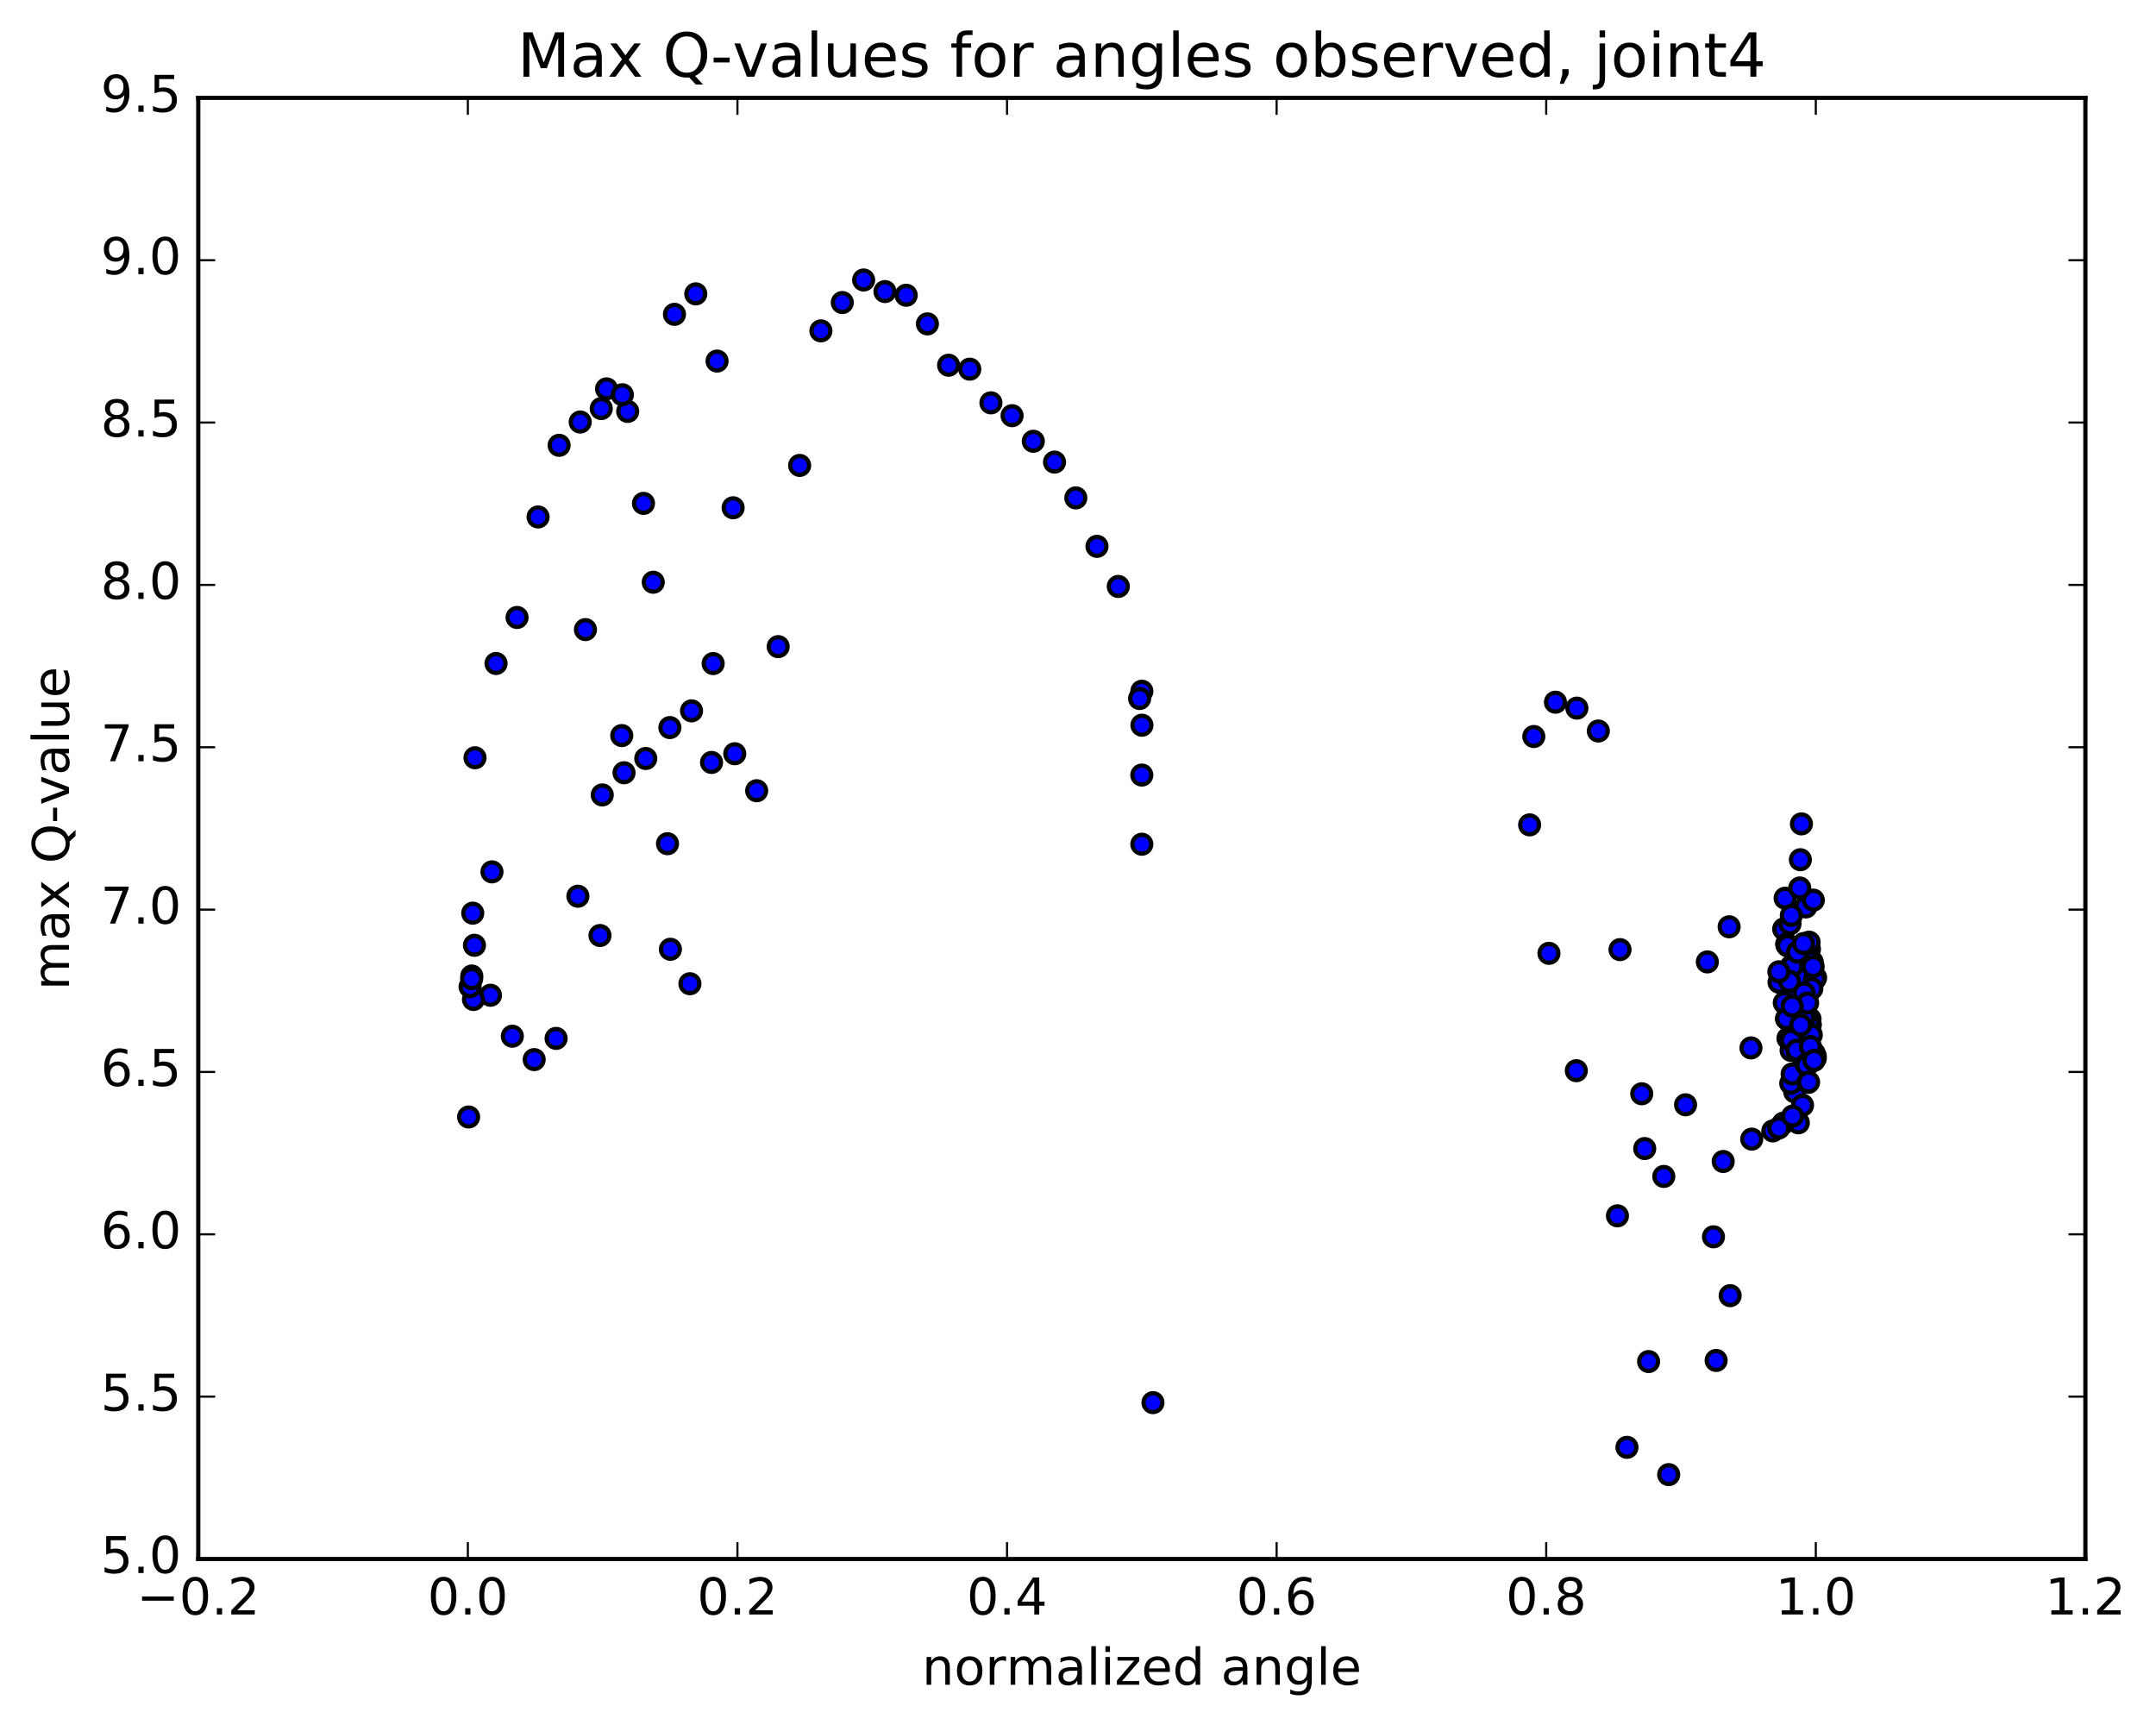 <?xml version="1.0" encoding="utf-8" standalone="no"?>
<!DOCTYPE svg PUBLIC "-//W3C//DTD SVG 1.1//EN"
  "http://www.w3.org/Graphics/SVG/1.1/DTD/svg11.dtd">
<!-- Created with matplotlib (http://matplotlib.org/) -->
<svg height="408pt" version="1.1" viewBox="0 0 510 408" width="510pt" xmlns="http://www.w3.org/2000/svg" xmlns:xlink="http://www.w3.org/1999/xlink">
 <defs>
  <style type="text/css">
*{stroke-linecap:butt;stroke-linejoin:round;stroke-miterlimit:100000;}
  </style>
 </defs>
 <g id="figure_1">
  <g id="patch_1">
   <path d="M 0 408.169 
L 510.039 408.169 
L 510.039 0 
L 0 0 
z
" style="fill:#ffffff;"/>
  </g>
  <g id="axes_1">
   <g id="patch_2">
    <path d="M 46.898 368.742 
L 493.298 368.742 
L 493.298 23.142 
L 46.898 23.142 
z
" style="fill:#ffffff;"/>
   </g>
   <g id="PathCollection_1">
    <defs>
     <path d="M 0 2.236 
C 0.593 2.236 1.162 2 1.581 1.581 
C 2 1.162 2.236 0.593 2.236 0 
C 2.236 -0.593 2 -1.162 1.581 -1.581 
C 1.162 -2 0.593 -2.236 0 -2.236 
C -0.593 -2.236 -1.162 -2 -1.581 -1.581 
C -2 -1.162 -2.236 -0.593 -2.236 0 
C -2.236 0.593 -2 1.162 -1.581 1.581 
C -1.162 2 -0.593 2.236 0 2.236 
z
" id="mb538736453" style="stroke:#000000;"/>
    </defs>
    <g clip-path="url(#p57868d59c6)">
     <use style="fill:#0000ff;stroke:#000000;" x="272.731" xlink:href="#mb538736453" y="331.754"/>
     <use style="fill:#0000ff;stroke:#000000;" x="270.098" xlink:href="#mb538736453" y="199.674"/>
     <use style="fill:#0000ff;stroke:#000000;" x="270.095" xlink:href="#mb538736453" y="183.32"/>
     <use style="fill:#0000ff;stroke:#000000;" x="270.105" xlink:href="#mb538736453" y="163.49"/>
     <use style="fill:#0000ff;stroke:#000000;" x="270.125" xlink:href="#mb538736453" y="171.526"/>
     <use style="fill:#0000ff;stroke:#000000;" x="269.57" xlink:href="#mb538736453" y="165.213"/>
     <use style="fill:#0000ff;stroke:#000000;" x="264.531" xlink:href="#mb538736453" y="138.707"/>
     <use style="fill:#0000ff;stroke:#000000;" x="259.492" xlink:href="#mb538736453" y="129.221"/>
     <use style="fill:#0000ff;stroke:#000000;" x="254.485" xlink:href="#mb538736453" y="117.762"/>
     <use style="fill:#0000ff;stroke:#000000;" x="249.448" xlink:href="#mb538736453" y="109.297"/>
     <use style="fill:#0000ff;stroke:#000000;" x="244.423" xlink:href="#mb538736453" y="104.369"/>
     <use style="fill:#0000ff;stroke:#000000;" x="239.409" xlink:href="#mb538736453" y="98.316"/>
     <use style="fill:#0000ff;stroke:#000000;" x="234.402" xlink:href="#mb538736453" y="95.28"/>
     <use style="fill:#0000ff;stroke:#000000;" x="229.397" xlink:href="#mb538736453" y="87.316"/>
     <use style="fill:#0000ff;stroke:#000000;" x="224.39" xlink:href="#mb538736453" y="86.383"/>
     <use style="fill:#0000ff;stroke:#000000;" x="219.379" xlink:href="#mb538736453" y="76.606"/>
     <use style="fill:#0000ff;stroke:#000000;" x="214.362" xlink:href="#mb538736453" y="69.833"/>
     <use style="fill:#0000ff;stroke:#000000;" x="209.334" xlink:href="#mb538736453" y="68.96"/>
     <use style="fill:#0000ff;stroke:#000000;" x="204.292" xlink:href="#mb538736453" y="66.224"/>
     <use style="fill:#0000ff;stroke:#000000;" x="199.244" xlink:href="#mb538736453" y="71.559"/>
     <use style="fill:#0000ff;stroke:#000000;" x="194.185" xlink:href="#mb538736453" y="78.255"/>
     <use style="fill:#0000ff;stroke:#000000;" x="189.157" xlink:href="#mb538736453" y="110.079"/>
     <use style="fill:#0000ff;stroke:#000000;" x="184.078" xlink:href="#mb538736453" y="152.943"/>
     <use style="fill:#0000ff;stroke:#000000;" x="178.989" xlink:href="#mb538736453" y="187.024"/>
     <use style="fill:#0000ff;stroke:#000000;" x="173.805" xlink:href="#mb538736453" y="178.272"/>
     <use style="fill:#0000ff;stroke:#000000;" x="168.696" xlink:href="#mb538736453" y="156.946"/>
     <use style="fill:#0000ff;stroke:#000000;" x="163.58" xlink:href="#mb538736453" y="168.127"/>
     <use style="fill:#0000ff;stroke:#000000;" x="158.455" xlink:href="#mb538736453" y="172.086"/>
     <use style="fill:#0000ff;stroke:#000000;" x="154.525" xlink:href="#mb538736453" y="137.71"/>
     <use style="fill:#0000ff;stroke:#000000;" x="159.544" xlink:href="#mb538736453" y="74.346"/>
     <use style="fill:#0000ff;stroke:#000000;" x="164.586" xlink:href="#mb538736453" y="69.508"/>
     <use style="fill:#0000ff;stroke:#000000;" x="169.621" xlink:href="#mb538736453" y="85.399"/>
     <use style="fill:#0000ff;stroke:#000000;" x="173.419" xlink:href="#mb538736453" y="120.102"/>
     <use style="fill:#0000ff;stroke:#000000;" x="168.314" xlink:href="#mb538736453" y="180.332"/>
     <use style="fill:#0000ff;stroke:#000000;" x="163.2" xlink:href="#mb538736453" y="232.675"/>
     <use style="fill:#0000ff;stroke:#000000;" x="158.583" xlink:href="#mb538736453" y="224.523"/>
     <use style="fill:#0000ff;stroke:#000000;" x="157.896" xlink:href="#mb538736453" y="199.554"/>
     <use style="fill:#0000ff;stroke:#000000;" x="152.758" xlink:href="#mb538736453" y="179.401"/>
     <use style="fill:#0000ff;stroke:#000000;" x="147.614" xlink:href="#mb538736453" y="182.773"/>
     <use style="fill:#0000ff;stroke:#000000;" x="142.463" xlink:href="#mb538736453" y="188.017"/>
     <use style="fill:#0000ff;stroke:#000000;" x="138.486" xlink:href="#mb538736453" y="148.913"/>
     <use style="fill:#0000ff;stroke:#000000;" x="143.479" xlink:href="#mb538736453" y="91.975"/>
     <use style="fill:#0000ff;stroke:#000000;" x="148.482" xlink:href="#mb538736453" y="97.31"/>
     <use style="fill:#0000ff;stroke:#000000;" x="152.219" xlink:href="#mb538736453" y="119.058"/>
     <use style="fill:#0000ff;stroke:#000000;" x="147.075" xlink:href="#mb538736453" y="173.981"/>
     <use style="fill:#0000ff;stroke:#000000;" x="141.928" xlink:href="#mb538736453" y="221.267"/>
     <use style="fill:#0000ff;stroke:#000000;" x="136.701" xlink:href="#mb538736453" y="211.973"/>
     <use style="fill:#0000ff;stroke:#000000;" x="131.545" xlink:href="#mb538736453" y="245.601"/>
     <use style="fill:#0000ff;stroke:#000000;" x="126.361" xlink:href="#mb538736453" y="250.616"/>
     <use style="fill:#0000ff;stroke:#000000;" x="121.191" xlink:href="#mb538736453" y="245.083"/>
     <use style="fill:#0000ff;stroke:#000000;" x="116.02" xlink:href="#mb538736453" y="235.4"/>
     <use style="fill:#0000ff;stroke:#000000;" x="110.849" xlink:href="#mb538736453" y="264.193"/>
     <use style="fill:#0000ff;stroke:#000000;" x="424.538" xlink:href="#mb538736453" y="258.247"/>
     <use style="fill:#0000ff;stroke:#000000;" x="419.363" xlink:href="#mb538736453" y="267.487"/>
     <use style="fill:#0000ff;stroke:#000000;" x="414.192" xlink:href="#mb538736453" y="247.854"/>
     <use style="fill:#0000ff;stroke:#000000;" x="409.027" xlink:href="#mb538736453" y="219.204"/>
     <use style="fill:#0000ff;stroke:#000000;" x="403.871" xlink:href="#mb538736453" y="227.514"/>
     <use style="fill:#0000ff;stroke:#000000;" x="398.717" xlink:href="#mb538736453" y="261.303"/>
     <use style="fill:#0000ff;stroke:#000000;" x="393.569" xlink:href="#mb538736453" y="278.251"/>
     <use style="fill:#0000ff;stroke:#000000;" x="389.054" xlink:href="#mb538736453" y="271.654"/>
     <use style="fill:#0000ff;stroke:#000000;" x="388.35" xlink:href="#mb538736453" y="258.7"/>
     <use style="fill:#0000ff;stroke:#000000;" x="383.214" xlink:href="#mb538736453" y="224.605"/>
     <use style="fill:#0000ff;stroke:#000000;" x="378.084" xlink:href="#mb538736453" y="172.901"/>
     <use style="fill:#0000ff;stroke:#000000;" x="373.009" xlink:href="#mb538736453" y="167.489"/>
     <use style="fill:#0000ff;stroke:#000000;" x="367.938" xlink:href="#mb538736453" y="166.088"/>
     <use style="fill:#0000ff;stroke:#000000;" x="362.822" xlink:href="#mb538736453" y="174.2"/>
     <use style="fill:#0000ff;stroke:#000000;" x="361.833" xlink:href="#mb538736453" y="195.1"/>
     <use style="fill:#0000ff;stroke:#000000;" x="366.407" xlink:href="#mb538736453" y="225.486"/>
     <use style="fill:#0000ff;stroke:#000000;" x="372.878" xlink:href="#mb538736453" y="253.24"/>
     <use style="fill:#0000ff;stroke:#000000;" x="382.604" xlink:href="#mb538736453" y="287.569"/>
     <use style="fill:#0000ff;stroke:#000000;" x="389.976" xlink:href="#mb538736453" y="322.036"/>
     <use style="fill:#0000ff;stroke:#000000;" x="384.859" xlink:href="#mb538736453" y="342.322"/>
     <use style="fill:#0000ff;stroke:#000000;" x="394.727" xlink:href="#mb538736453" y="348.778"/>
     <use style="fill:#0000ff;stroke:#000000;" x="405.953" xlink:href="#mb538736453" y="321.774"/>
     <use style="fill:#0000ff;stroke:#000000;" x="409.268" xlink:href="#mb538736453" y="306.451"/>
     <use style="fill:#0000ff;stroke:#000000;" x="405.318" xlink:href="#mb538736453" y="292.529"/>
     <use style="fill:#0000ff;stroke:#000000;" x="407.623" xlink:href="#mb538736453" y="274.716"/>
     <use style="fill:#0000ff;stroke:#000000;" x="414.37" xlink:href="#mb538736453" y="269.425"/>
     <use style="fill:#0000ff;stroke:#000000;" x="421.837" xlink:href="#mb538736453" y="265.654"/>
     <use style="fill:#0000ff;stroke:#000000;" x="423.685" xlink:href="#mb538736453" y="248.457"/>
     <use style="fill:#0000ff;stroke:#000000;" x="420.828" xlink:href="#mb538736453" y="232.314"/>
     <use style="fill:#0000ff;stroke:#000000;" x="427.112" xlink:href="#mb538736453" y="239.108"/>
     <use style="fill:#0000ff;stroke:#000000;" x="426.191" xlink:href="#mb538736453" y="242.168"/>
     <use style="fill:#0000ff;stroke:#000000;" x="421.951" xlink:href="#mb538736453" y="219.708"/>
     <use style="fill:#0000ff;stroke:#000000;" x="428.027" xlink:href="#mb538736453" y="224.5"/>
     <use style="fill:#0000ff;stroke:#000000;" x="425.441" xlink:href="#mb538736453" y="235.282"/>
     <use style="fill:#0000ff;stroke:#000000;" x="422.071" xlink:href="#mb538736453" y="237.178"/>
     <use style="fill:#0000ff;stroke:#000000;" x="421.999" xlink:href="#mb538736453" y="219.815"/>
     <use style="fill:#0000ff;stroke:#000000;" x="422.273" xlink:href="#mb538736453" y="212.441"/>
     <use style="fill:#0000ff;stroke:#000000;" x="427.43" xlink:href="#mb538736453" y="236.686"/>
     <use style="fill:#0000ff;stroke:#000000;" x="426.332" xlink:href="#mb538736453" y="249.168"/>
     <use style="fill:#0000ff;stroke:#000000;" x="424.701" xlink:href="#mb538736453" y="263.894"/>
     <use style="fill:#0000ff;stroke:#000000;" x="420.779" xlink:href="#mb538736453" y="266.788"/>
     <use style="fill:#0000ff;stroke:#000000;" x="423.599" xlink:href="#mb538736453" y="256.235"/>
     <use style="fill:#0000ff;stroke:#000000;" x="425.245" xlink:href="#mb538736453" y="241.678"/>
     <use style="fill:#0000ff;stroke:#000000;" x="427.393" xlink:href="#mb538736453" y="240.695"/>
     <use style="fill:#0000ff;stroke:#000000;" x="426.356" xlink:href="#mb538736453" y="243.611"/>
     <use style="fill:#0000ff;stroke:#000000;" x="426.759" xlink:href="#mb538736453" y="231.605"/>
     <use style="fill:#0000ff;stroke:#000000;" x="427.179" xlink:href="#mb538736453" y="214.507"/>
     <use style="fill:#0000ff;stroke:#000000;" x="428.94" xlink:href="#mb538736453" y="212.901"/>
     <use style="fill:#0000ff;stroke:#000000;" x="427.248" xlink:href="#mb538736453" y="223.407"/>
     <use style="fill:#0000ff;stroke:#000000;" x="428.159" xlink:href="#mb538736453" y="241.008"/>
     <use style="fill:#0000ff;stroke:#000000;" x="425.694" xlink:href="#mb538736453" y="242.688"/>
     <use style="fill:#0000ff;stroke:#000000;" x="427.445" xlink:href="#mb538736453" y="241.704"/>
     <use style="fill:#0000ff;stroke:#000000;" x="426.608" xlink:href="#mb538736453" y="244.246"/>
     <use style="fill:#0000ff;stroke:#000000;" x="428.033" xlink:href="#mb538736453" y="242.137"/>
     <use style="fill:#0000ff;stroke:#000000;" x="426.737" xlink:href="#mb538736453" y="244.488"/>
     <use style="fill:#0000ff;stroke:#000000;" x="428.228" xlink:href="#mb538736453" y="242.321"/>
     <use style="fill:#0000ff;stroke:#000000;" x="426.674" xlink:href="#mb538736453" y="244.393"/>
     <use style="fill:#0000ff;stroke:#000000;" x="428.152" xlink:href="#mb538736453" y="242.453"/>
     <use style="fill:#0000ff;stroke:#000000;" x="426.493" xlink:href="#mb538736453" y="244.084"/>
     <use style="fill:#0000ff;stroke:#000000;" x="427.934" xlink:href="#mb538736453" y="242.443"/>
     <use style="fill:#0000ff;stroke:#000000;" x="426.848" xlink:href="#mb538736453" y="245.69"/>
     <use style="fill:#0000ff;stroke:#000000;" x="422.645" xlink:href="#mb538736453" y="223.284"/>
     <use style="fill:#0000ff;stroke:#000000;" x="428.408" xlink:href="#mb538736453" y="227.457"/>
     <use style="fill:#0000ff;stroke:#000000;" x="426.648" xlink:href="#mb538736453" y="239.894"/>
     <use style="fill:#0000ff;stroke:#000000;" x="422.629" xlink:href="#mb538736453" y="240.928"/>
     <use style="fill:#0000ff;stroke:#000000;" x="422.702" xlink:href="#mb538736453" y="223.414"/>
     <use style="fill:#0000ff;stroke:#000000;" x="428.547" xlink:href="#mb538736453" y="227.49"/>
     <use style="fill:#0000ff;stroke:#000000;" x="426.628" xlink:href="#mb538736453" y="239.081"/>
     <use style="fill:#0000ff;stroke:#000000;" x="422.831" xlink:href="#mb538736453" y="241.045"/>
     <use style="fill:#0000ff;stroke:#000000;" x="422.767" xlink:href="#mb538736453" y="223.562"/>
     <use style="fill:#0000ff;stroke:#000000;" x="428.63" xlink:href="#mb538736453" y="227.559"/>
     <use style="fill:#0000ff;stroke:#000000;" x="426.687" xlink:href="#mb538736453" y="238.541"/>
     <use style="fill:#0000ff;stroke:#000000;" x="422.699" xlink:href="#mb538736453" y="240.997"/>
     <use style="fill:#0000ff;stroke:#000000;" x="422.829" xlink:href="#mb538736453" y="223.693"/>
     <use style="fill:#0000ff;stroke:#000000;" x="428.652" xlink:href="#mb538736453" y="227.515"/>
     <use style="fill:#0000ff;stroke:#000000;" x="426.626" xlink:href="#mb538736453" y="238.898"/>
     <use style="fill:#0000ff;stroke:#000000;" x="422.617" xlink:href="#mb538736453" y="240.941"/>
     <use style="fill:#0000ff;stroke:#000000;" x="428.028" xlink:href="#mb538736453" y="244.412"/>
     <use style="fill:#0000ff;stroke:#000000;" x="426.7" xlink:href="#mb538736453" y="251.355"/>
     <use style="fill:#0000ff;stroke:#000000;" x="425.84" xlink:href="#mb538736453" y="246.716"/>
     <use style="fill:#0000ff;stroke:#000000;" x="425.259" xlink:href="#mb538736453" y="229.601"/>
     <use style="fill:#0000ff;stroke:#000000;" x="425.57" xlink:href="#mb538736453" y="228.591"/>
     <use style="fill:#0000ff;stroke:#000000;" x="426.992" xlink:href="#mb538736453" y="232.04"/>
     <use style="fill:#0000ff;stroke:#000000;" x="428.618" xlink:href="#mb538736453" y="230.396"/>
     <use style="fill:#0000ff;stroke:#000000;" x="426.038" xlink:href="#mb538736453" y="230.277"/>
     <use style="fill:#0000ff;stroke:#000000;" x="428.877" xlink:href="#mb538736453" y="230.811"/>
     <use style="fill:#0000ff;stroke:#000000;" x="426.091" xlink:href="#mb538736453" y="230.442"/>
     <use style="fill:#0000ff;stroke:#000000;" x="428.924" xlink:href="#mb538736453" y="230.998"/>
     <use style="fill:#0000ff;stroke:#000000;" x="426.276" xlink:href="#mb538736453" y="230.86"/>
     <use style="fill:#0000ff;stroke:#000000;" x="429.097" xlink:href="#mb538736453" y="231.065"/>
     <use style="fill:#0000ff;stroke:#000000;" x="426.445" xlink:href="#mb538736453" y="231.24"/>
     <use style="fill:#0000ff;stroke:#000000;" x="429.48" xlink:href="#mb538736453" y="231.239"/>
     <use style="fill:#0000ff;stroke:#000000;" x="426.686" xlink:href="#mb538736453" y="240.746"/>
     <use style="fill:#0000ff;stroke:#000000;" x="423.931" xlink:href="#mb538736453" y="254.021"/>
     <use style="fill:#0000ff;stroke:#000000;" x="425.395" xlink:href="#mb538736453" y="265.57"/>
     <use style="fill:#0000ff;stroke:#000000;" x="422.943" xlink:href="#mb538736453" y="245.599"/>
     <use style="fill:#0000ff;stroke:#000000;" x="423.793" xlink:href="#mb538736453" y="228.444"/>
     <use style="fill:#0000ff;stroke:#000000;" x="429.268" xlink:href="#mb538736453" y="231.611"/>
     <use style="fill:#0000ff;stroke:#000000;" x="427.884" xlink:href="#mb538736453" y="244.865"/>
     <use style="fill:#0000ff;stroke:#000000;" x="423.725" xlink:href="#mb538736453" y="246.017"/>
     <use style="fill:#0000ff;stroke:#000000;" x="423.869" xlink:href="#mb538736453" y="228.65"/>
     <use style="fill:#0000ff;stroke:#000000;" x="427.941" xlink:href="#mb538736453" y="222.842"/>
     <use style="fill:#0000ff;stroke:#000000;" x="111.828" xlink:href="#mb538736453" y="215.984"/>
     <use style="fill:#0000ff;stroke:#000000;" x="428.589" xlink:href="#mb538736453" y="233.819"/>
     <use style="fill:#0000ff;stroke:#000000;" x="423.422" xlink:href="#mb538736453" y="218.522"/>
     <use style="fill:#0000ff;stroke:#000000;" x="425.878" xlink:href="#mb538736453" y="203.342"/>
     <use style="fill:#0000ff;stroke:#000000;" x="426.124" xlink:href="#mb538736453" y="194.863"/>
     <use style="fill:#0000ff;stroke:#000000;" x="112.233" xlink:href="#mb538736453" y="223.581"/>
     <use style="fill:#0000ff;stroke:#000000;" x="428.899" xlink:href="#mb538736453" y="228.615"/>
     <use style="fill:#0000ff;stroke:#000000;" x="423.734" xlink:href="#mb538736453" y="216.513"/>
     <use style="fill:#0000ff;stroke:#000000;" x="425.733" xlink:href="#mb538736453" y="210.024"/>
     <use style="fill:#0000ff;stroke:#000000;" x="111.601" xlink:href="#mb538736453" y="230.85"/>
     <use style="fill:#0000ff;stroke:#000000;" x="428.462" xlink:href="#mb538736453" y="244.784"/>
     <use style="fill:#0000ff;stroke:#000000;" x="423.297" xlink:href="#mb538736453" y="232.108"/>
     <use style="fill:#0000ff;stroke:#000000;" x="425.195" xlink:href="#mb538736453" y="225.208"/>
     <use style="fill:#0000ff;stroke:#000000;" x="429.083" xlink:href="#mb538736453" y="249.048"/>
     <use style="fill:#0000ff;stroke:#000000;" x="427.691" xlink:href="#mb538736453" y="256.011"/>
     <use style="fill:#0000ff;stroke:#000000;" x="425.03" xlink:href="#mb538736453" y="248.404"/>
     <use style="fill:#0000ff;stroke:#000000;" x="429.396" xlink:href="#mb538736453" y="249.75"/>
     <use style="fill:#0000ff;stroke:#000000;" x="427.303" xlink:href="#mb538736453" y="251.721"/>
     <use style="fill:#0000ff;stroke:#000000;" x="429.337" xlink:href="#mb538736453" y="249.938"/>
     <use style="fill:#0000ff;stroke:#000000;" x="427.376" xlink:href="#mb538736453" y="251.902"/>
     <use style="fill:#0000ff;stroke:#000000;" x="429.357" xlink:href="#mb538736453" y="250.089"/>
     <use style="fill:#0000ff;stroke:#000000;" x="427.419" xlink:href="#mb538736453" y="251.956"/>
     <use style="fill:#0000ff;stroke:#000000;" x="429.403" xlink:href="#mb538736453" y="250.322"/>
     <use style="fill:#0000ff;stroke:#000000;" x="112.004" xlink:href="#mb538736453" y="236.401"/>
     <use style="fill:#0000ff;stroke:#000000;" x="425.958" xlink:href="#mb538736453" y="242.444"/>
     <use style="fill:#0000ff;stroke:#000000;" x="420.793" xlink:href="#mb538736453" y="229.845"/>
     <use style="fill:#0000ff;stroke:#000000;" x="426.761" xlink:href="#mb538736453" y="234.855"/>
     <use style="fill:#0000ff;stroke:#000000;" x="428.239" xlink:href="#mb538736453" y="247.514"/>
     <use style="fill:#0000ff;stroke:#000000;" x="426.392" xlink:href="#mb538736453" y="261.407"/>
     <use style="fill:#0000ff;stroke:#000000;" x="424.039" xlink:href="#mb538736453" y="263.99"/>
     <use style="fill:#0000ff;stroke:#000000;" x="427.816" xlink:href="#mb538736453" y="255.942"/>
     <use style="fill:#0000ff;stroke:#000000;" x="427.584" xlink:href="#mb538736453" y="237.234"/>
     <use style="fill:#0000ff;stroke:#000000;" x="111.195" xlink:href="#mb538736453" y="233.373"/>
     <use style="fill:#0000ff;stroke:#000000;" x="429.107" xlink:href="#mb538736453" y="250.821"/>
     <use style="fill:#0000ff;stroke:#000000;" x="423.942" xlink:href="#mb538736453" y="237.965"/>
     <use style="fill:#0000ff;stroke:#000000;" x="426.629" xlink:href="#mb538736453" y="223.171"/>
     <use style="fill:#0000ff;stroke:#000000;" x="111.573" xlink:href="#mb538736453" y="231.471"/>
     <use style="fill:#0000ff;stroke:#000000;" x="116.376" xlink:href="#mb538736453" y="206.215"/>
     <use style="fill:#0000ff;stroke:#000000;" x="112.361" xlink:href="#mb538736453" y="179.226"/>
     <use style="fill:#0000ff;stroke:#000000;" x="117.336" xlink:href="#mb538736453" y="156.926"/>
     <use style="fill:#0000ff;stroke:#000000;" x="122.31" xlink:href="#mb538736453" y="146.043"/>
     <use style="fill:#0000ff;stroke:#000000;" x="127.284" xlink:href="#mb538736453" y="122.269"/>
     <use style="fill:#0000ff;stroke:#000000;" x="132.26" xlink:href="#mb538736453" y="105.326"/>
     <use style="fill:#0000ff;stroke:#000000;" x="137.245" xlink:href="#mb538736453" y="99.816"/>
     <use style="fill:#0000ff;stroke:#000000;" x="142.229" xlink:href="#mb538736453" y="96.635"/>
     <use style="fill:#0000ff;stroke:#000000;" x="147.218" xlink:href="#mb538736453" y="93.367"/>
    </g>
   </g>
   <g id="patch_3">
    <path d="M 493.298 368.742 
L 493.298 23.142 
" style="fill:none;stroke:#000000;stroke-linecap:square;stroke-linejoin:miter;"/>
   </g>
   <g id="patch_4">
    <path d="M 46.898 368.742 
L 46.898 23.142 
" style="fill:none;stroke:#000000;stroke-linecap:square;stroke-linejoin:miter;"/>
   </g>
   <g id="patch_5">
    <path d="M 46.898 368.742 
L 493.298 368.742 
" style="fill:none;stroke:#000000;stroke-linecap:square;stroke-linejoin:miter;"/>
   </g>
   <g id="patch_6">
    <path d="M 46.898 23.142 
L 493.298 23.142 
" style="fill:none;stroke:#000000;stroke-linecap:square;stroke-linejoin:miter;"/>
   </g>
   <g id="matplotlib.axis_1">
    <g id="xtick_1">
     <g id="line2d_1">
      <defs>
       <path d="M 0 0 
L 0 -4 
" id="mf4750bded2" style="stroke:#000000;stroke-width:0.5;"/>
      </defs>
      <g>
       <use style="stroke:#000000;stroke-width:0.5;" x="46.898" xlink:href="#mf4750bded2" y="368.742"/>
      </g>
     </g>
     <g id="line2d_2">
      <defs>
       <path d="M 0 0 
L 0 4 
" id="m866eecb890" style="stroke:#000000;stroke-width:0.5;"/>
      </defs>
      <g>
       <use style="stroke:#000000;stroke-width:0.5;" x="46.898" xlink:href="#m866eecb890" y="23.142"/>
      </g>
     </g>
     <g id="text_1">
      <!-- −0.2 -->
      <defs>
       <path d="M 10.594 35.5 
L 73.188 35.5 
L 73.188 27.203 
L 10.594 27.203 
z
" id="BitstreamVeraSans-Roman-2212"/>
       <path d="M 10.688 12.406 
L 21 12.406 
L 21 0 
L 10.688 0 
z
" id="BitstreamVeraSans-Roman-2e"/>
       <path d="M 31.781 66.406 
Q 24.172 66.406 20.328 58.906 
Q 16.5 51.422 16.5 36.375 
Q 16.5 21.391 20.328 13.891 
Q 24.172 6.391 31.781 6.391 
Q 39.453 6.391 43.281 13.891 
Q 47.125 21.391 47.125 36.375 
Q 47.125 51.422 43.281 58.906 
Q 39.453 66.406 31.781 66.406 
M 31.781 74.219 
Q 44.047 74.219 50.516 64.516 
Q 56.984 54.828 56.984 36.375 
Q 56.984 17.969 50.516 8.266 
Q 44.047 -1.422 31.781 -1.422 
Q 19.531 -1.422 13.062 8.266 
Q 6.594 17.969 6.594 36.375 
Q 6.594 54.828 13.062 64.516 
Q 19.531 74.219 31.781 74.219 
" id="BitstreamVeraSans-Roman-30"/>
       <path d="M 19.188 8.297 
L 53.609 8.297 
L 53.609 0 
L 7.328 0 
L 7.328 8.297 
Q 12.938 14.109 22.625 23.891 
Q 32.328 33.688 34.812 36.531 
Q 39.547 41.844 41.422 45.531 
Q 43.312 49.219 43.312 52.781 
Q 43.312 58.594 39.234 62.25 
Q 35.156 65.922 28.609 65.922 
Q 23.969 65.922 18.812 64.312 
Q 13.672 62.703 7.812 59.422 
L 7.812 69.391 
Q 13.766 71.781 18.938 73 
Q 24.125 74.219 28.422 74.219 
Q 39.75 74.219 46.484 68.547 
Q 53.219 62.891 53.219 53.422 
Q 53.219 48.922 51.531 44.891 
Q 49.859 40.875 45.406 35.406 
Q 44.188 33.984 37.641 27.219 
Q 31.109 20.453 19.188 8.297 
" id="BitstreamVeraSans-Roman-32"/>
      </defs>
      <g transform="translate(32.328 381.86)scale(0.12 -0.12)">
       <use xlink:href="#BitstreamVeraSans-Roman-2212"/>
       <use x="83.789" xlink:href="#BitstreamVeraSans-Roman-30"/>
       <use x="147.412" xlink:href="#BitstreamVeraSans-Roman-2e"/>
       <use x="179.199" xlink:href="#BitstreamVeraSans-Roman-32"/>
      </g>
     </g>
    </g>
    <g id="xtick_2">
     <g id="line2d_3">
      <g>
       <use style="stroke:#000000;stroke-width:0.5;" x="110.669" xlink:href="#mf4750bded2" y="368.742"/>
      </g>
     </g>
     <g id="line2d_4">
      <g>
       <use style="stroke:#000000;stroke-width:0.5;" x="110.669" xlink:href="#m866eecb890" y="23.142"/>
      </g>
     </g>
     <g id="text_2">
      <!-- 0.0 -->
      <g transform="translate(101.127 381.86)scale(0.12 -0.12)">
       <use xlink:href="#BitstreamVeraSans-Roman-30"/>
       <use x="63.623" xlink:href="#BitstreamVeraSans-Roman-2e"/>
       <use x="95.41" xlink:href="#BitstreamVeraSans-Roman-30"/>
      </g>
     </g>
    </g>
    <g id="xtick_3">
     <g id="line2d_5">
      <g>
       <use style="stroke:#000000;stroke-width:0.5;" x="174.44" xlink:href="#mf4750bded2" y="368.742"/>
      </g>
     </g>
     <g id="line2d_6">
      <g>
       <use style="stroke:#000000;stroke-width:0.5;" x="174.44" xlink:href="#m866eecb890" y="23.142"/>
      </g>
     </g>
     <g id="text_3">
      <!-- 0.2 -->
      <g transform="translate(164.898 381.86)scale(0.12 -0.12)">
       <use xlink:href="#BitstreamVeraSans-Roman-30"/>
       <use x="63.623" xlink:href="#BitstreamVeraSans-Roman-2e"/>
       <use x="95.41" xlink:href="#BitstreamVeraSans-Roman-32"/>
      </g>
     </g>
    </g>
    <g id="xtick_4">
     <g id="line2d_7">
      <g>
       <use style="stroke:#000000;stroke-width:0.5;" x="238.212" xlink:href="#mf4750bded2" y="368.742"/>
      </g>
     </g>
     <g id="line2d_8">
      <g>
       <use style="stroke:#000000;stroke-width:0.5;" x="238.212" xlink:href="#m866eecb890" y="23.142"/>
      </g>
     </g>
     <g id="text_4">
      <!-- 0.4 -->
      <defs>
       <path d="M 37.797 64.312 
L 12.891 25.391 
L 37.797 25.391 
z
M 35.203 72.906 
L 47.609 72.906 
L 47.609 25.391 
L 58.016 25.391 
L 58.016 17.188 
L 47.609 17.188 
L 47.609 0 
L 37.797 0 
L 37.797 17.188 
L 4.891 17.188 
L 4.891 26.703 
z
" id="BitstreamVeraSans-Roman-34"/>
      </defs>
      <g transform="translate(228.67 381.86)scale(0.12 -0.12)">
       <use xlink:href="#BitstreamVeraSans-Roman-30"/>
       <use x="63.623" xlink:href="#BitstreamVeraSans-Roman-2e"/>
       <use x="95.41" xlink:href="#BitstreamVeraSans-Roman-34"/>
      </g>
     </g>
    </g>
    <g id="xtick_5">
     <g id="line2d_9">
      <g>
       <use style="stroke:#000000;stroke-width:0.5;" x="301.983" xlink:href="#mf4750bded2" y="368.742"/>
      </g>
     </g>
     <g id="line2d_10">
      <g>
       <use style="stroke:#000000;stroke-width:0.5;" x="301.983" xlink:href="#m866eecb890" y="23.142"/>
      </g>
     </g>
     <g id="text_5">
      <!-- 0.6 -->
      <defs>
       <path d="M 33.016 40.375 
Q 26.375 40.375 22.484 35.828 
Q 18.609 31.297 18.609 23.391 
Q 18.609 15.531 22.484 10.953 
Q 26.375 6.391 33.016 6.391 
Q 39.656 6.391 43.531 10.953 
Q 47.406 15.531 47.406 23.391 
Q 47.406 31.297 43.531 35.828 
Q 39.656 40.375 33.016 40.375 
M 52.594 71.297 
L 52.594 62.312 
Q 48.875 64.062 45.094 64.984 
Q 41.312 65.922 37.594 65.922 
Q 27.828 65.922 22.672 59.328 
Q 17.531 52.734 16.797 39.406 
Q 19.672 43.656 24.016 45.922 
Q 28.375 48.188 33.594 48.188 
Q 44.578 48.188 50.953 41.516 
Q 57.328 34.859 57.328 23.391 
Q 57.328 12.156 50.688 5.359 
Q 44.047 -1.422 33.016 -1.422 
Q 20.359 -1.422 13.672 8.266 
Q 6.984 17.969 6.984 36.375 
Q 6.984 53.656 15.188 63.938 
Q 23.391 74.219 37.203 74.219 
Q 40.922 74.219 44.703 73.484 
Q 48.484 72.75 52.594 71.297 
" id="BitstreamVeraSans-Roman-36"/>
      </defs>
      <g transform="translate(292.441 381.86)scale(0.12 -0.12)">
       <use xlink:href="#BitstreamVeraSans-Roman-30"/>
       <use x="63.623" xlink:href="#BitstreamVeraSans-Roman-2e"/>
       <use x="95.41" xlink:href="#BitstreamVeraSans-Roman-36"/>
      </g>
     </g>
    </g>
    <g id="xtick_6">
     <g id="line2d_11">
      <g>
       <use style="stroke:#000000;stroke-width:0.5;" x="365.755" xlink:href="#mf4750bded2" y="368.742"/>
      </g>
     </g>
     <g id="line2d_12">
      <g>
       <use style="stroke:#000000;stroke-width:0.5;" x="365.755" xlink:href="#m866eecb890" y="23.142"/>
      </g>
     </g>
     <g id="text_6">
      <!-- 0.8 -->
      <defs>
       <path d="M 31.781 34.625 
Q 24.75 34.625 20.719 30.859 
Q 16.703 27.094 16.703 20.516 
Q 16.703 13.922 20.719 10.156 
Q 24.75 6.391 31.781 6.391 
Q 38.812 6.391 42.859 10.172 
Q 46.922 13.969 46.922 20.516 
Q 46.922 27.094 42.891 30.859 
Q 38.875 34.625 31.781 34.625 
M 21.922 38.812 
Q 15.578 40.375 12.031 44.719 
Q 8.5 49.078 8.5 55.328 
Q 8.5 64.062 14.719 69.141 
Q 20.953 74.219 31.781 74.219 
Q 42.672 74.219 48.875 69.141 
Q 55.078 64.062 55.078 55.328 
Q 55.078 49.078 51.531 44.719 
Q 48 40.375 41.703 38.812 
Q 48.828 37.156 52.797 32.312 
Q 56.781 27.484 56.781 20.516 
Q 56.781 9.906 50.312 4.234 
Q 43.844 -1.422 31.781 -1.422 
Q 19.734 -1.422 13.25 4.234 
Q 6.781 9.906 6.781 20.516 
Q 6.781 27.484 10.781 32.312 
Q 14.797 37.156 21.922 38.812 
M 18.312 54.391 
Q 18.312 48.734 21.844 45.562 
Q 25.391 42.391 31.781 42.391 
Q 38.141 42.391 41.719 45.562 
Q 45.312 48.734 45.312 54.391 
Q 45.312 60.062 41.719 63.234 
Q 38.141 66.406 31.781 66.406 
Q 25.391 66.406 21.844 63.234 
Q 18.312 60.062 18.312 54.391 
" id="BitstreamVeraSans-Roman-38"/>
      </defs>
      <g transform="translate(356.213 381.86)scale(0.12 -0.12)">
       <use xlink:href="#BitstreamVeraSans-Roman-30"/>
       <use x="63.623" xlink:href="#BitstreamVeraSans-Roman-2e"/>
       <use x="95.41" xlink:href="#BitstreamVeraSans-Roman-38"/>
      </g>
     </g>
    </g>
    <g id="xtick_7">
     <g id="line2d_13">
      <g>
       <use style="stroke:#000000;stroke-width:0.5;" x="429.526" xlink:href="#mf4750bded2" y="368.742"/>
      </g>
     </g>
     <g id="line2d_14">
      <g>
       <use style="stroke:#000000;stroke-width:0.5;" x="429.526" xlink:href="#m866eecb890" y="23.142"/>
      </g>
     </g>
     <g id="text_7">
      <!-- 1.0 -->
      <defs>
       <path d="M 12.406 8.297 
L 28.516 8.297 
L 28.516 63.922 
L 10.984 60.406 
L 10.984 69.391 
L 28.422 72.906 
L 38.281 72.906 
L 38.281 8.297 
L 54.391 8.297 
L 54.391 0 
L 12.406 0 
z
" id="BitstreamVeraSans-Roman-31"/>
      </defs>
      <g transform="translate(419.984 381.86)scale(0.12 -0.12)">
       <use xlink:href="#BitstreamVeraSans-Roman-31"/>
       <use x="63.623" xlink:href="#BitstreamVeraSans-Roman-2e"/>
       <use x="95.41" xlink:href="#BitstreamVeraSans-Roman-30"/>
      </g>
     </g>
    </g>
    <g id="xtick_8">
     <g id="line2d_15">
      <g>
       <use style="stroke:#000000;stroke-width:0.5;" x="493.298" xlink:href="#mf4750bded2" y="368.742"/>
      </g>
     </g>
     <g id="line2d_16">
      <g>
       <use style="stroke:#000000;stroke-width:0.5;" x="493.298" xlink:href="#m866eecb890" y="23.142"/>
      </g>
     </g>
     <g id="text_8">
      <!-- 1.2 -->
      <g transform="translate(483.756 381.86)scale(0.12 -0.12)">
       <use xlink:href="#BitstreamVeraSans-Roman-31"/>
       <use x="63.623" xlink:href="#BitstreamVeraSans-Roman-2e"/>
       <use x="95.41" xlink:href="#BitstreamVeraSans-Roman-32"/>
      </g>
     </g>
    </g>
    <g id="text_9">
     <!-- normalized angle -->
     <defs>
      <path d="M 45.406 46.391 
L 45.406 75.984 
L 54.391 75.984 
L 54.391 0 
L 45.406 0 
L 45.406 8.203 
Q 42.578 3.328 38.25 0.953 
Q 33.938 -1.422 27.875 -1.422 
Q 17.969 -1.422 11.734 6.484 
Q 5.516 14.406 5.516 27.297 
Q 5.516 40.188 11.734 48.094 
Q 17.969 56 27.875 56 
Q 33.938 56 38.25 53.625 
Q 42.578 51.266 45.406 46.391 
M 14.797 27.297 
Q 14.797 17.391 18.875 11.75 
Q 22.953 6.109 30.078 6.109 
Q 37.203 6.109 41.297 11.75 
Q 45.406 17.391 45.406 27.297 
Q 45.406 37.203 41.297 42.844 
Q 37.203 48.484 30.078 48.484 
Q 22.953 48.484 18.875 42.844 
Q 14.797 37.203 14.797 27.297 
" id="BitstreamVeraSans-Roman-64"/>
      <path id="BitstreamVeraSans-Roman-20"/>
      <path d="M 52 44.188 
Q 55.375 50.25 60.062 53.125 
Q 64.75 56 71.094 56 
Q 79.641 56 84.281 50.016 
Q 88.922 44.047 88.922 33.016 
L 88.922 0 
L 79.891 0 
L 79.891 32.719 
Q 79.891 40.578 77.094 44.375 
Q 74.312 48.188 68.609 48.188 
Q 61.625 48.188 57.562 43.547 
Q 53.516 38.922 53.516 30.906 
L 53.516 0 
L 44.484 0 
L 44.484 32.719 
Q 44.484 40.625 41.703 44.406 
Q 38.922 48.188 33.109 48.188 
Q 26.219 48.188 22.156 43.531 
Q 18.109 38.875 18.109 30.906 
L 18.109 0 
L 9.078 0 
L 9.078 54.688 
L 18.109 54.688 
L 18.109 46.188 
Q 21.188 51.219 25.484 53.609 
Q 29.781 56 35.688 56 
Q 41.656 56 45.828 52.969 
Q 50 49.953 52 44.188 
" id="BitstreamVeraSans-Roman-6d"/>
      <path d="M 56.203 29.594 
L 56.203 25.203 
L 14.891 25.203 
Q 15.484 15.922 20.484 11.062 
Q 25.484 6.203 34.422 6.203 
Q 39.594 6.203 44.453 7.469 
Q 49.312 8.734 54.109 11.281 
L 54.109 2.781 
Q 49.266 0.734 44.188 -0.344 
Q 39.109 -1.422 33.891 -1.422 
Q 20.797 -1.422 13.156 6.188 
Q 5.516 13.812 5.516 26.812 
Q 5.516 40.234 12.766 48.109 
Q 20.016 56 32.328 56 
Q 43.359 56 49.781 48.891 
Q 56.203 41.797 56.203 29.594 
M 47.219 32.234 
Q 47.125 39.594 43.094 43.984 
Q 39.062 48.391 32.422 48.391 
Q 24.906 48.391 20.391 44.141 
Q 15.875 39.891 15.188 32.172 
z
" id="BitstreamVeraSans-Roman-65"/>
      <path d="M 5.516 54.688 
L 48.188 54.688 
L 48.188 46.484 
L 14.406 7.172 
L 48.188 7.172 
L 48.188 0 
L 4.297 0 
L 4.297 8.203 
L 38.094 47.516 
L 5.516 47.516 
z
" id="BitstreamVeraSans-Roman-7a"/>
      <path d="M 45.406 27.984 
Q 45.406 37.75 41.375 43.109 
Q 37.359 48.484 30.078 48.484 
Q 22.859 48.484 18.828 43.109 
Q 14.797 37.75 14.797 27.984 
Q 14.797 18.266 18.828 12.891 
Q 22.859 7.516 30.078 7.516 
Q 37.359 7.516 41.375 12.891 
Q 45.406 18.266 45.406 27.984 
M 54.391 6.781 
Q 54.391 -7.172 48.188 -13.984 
Q 42 -20.797 29.203 -20.797 
Q 24.469 -20.797 20.266 -20.094 
Q 16.062 -19.391 12.109 -17.922 
L 12.109 -9.188 
Q 16.062 -11.328 19.922 -12.344 
Q 23.781 -13.375 27.781 -13.375 
Q 36.625 -13.375 41.016 -8.766 
Q 45.406 -4.156 45.406 5.172 
L 45.406 9.625 
Q 42.625 4.781 38.281 2.391 
Q 33.938 0 27.875 0 
Q 17.828 0 11.672 7.656 
Q 5.516 15.328 5.516 27.984 
Q 5.516 40.672 11.672 48.328 
Q 17.828 56 27.875 56 
Q 33.938 56 38.281 53.609 
Q 42.625 51.219 45.406 46.391 
L 45.406 54.688 
L 54.391 54.688 
z
" id="BitstreamVeraSans-Roman-67"/>
      <path d="M 34.281 27.484 
Q 23.391 27.484 19.188 25 
Q 14.984 22.516 14.984 16.5 
Q 14.984 11.719 18.141 8.906 
Q 21.297 6.109 26.703 6.109 
Q 34.188 6.109 38.703 11.406 
Q 43.219 16.703 43.219 25.484 
L 43.219 27.484 
z
M 52.203 31.203 
L 52.203 0 
L 43.219 0 
L 43.219 8.297 
Q 40.141 3.328 35.547 0.953 
Q 30.953 -1.422 24.312 -1.422 
Q 15.922 -1.422 10.953 3.297 
Q 6 8.016 6 15.922 
Q 6 25.141 12.172 29.828 
Q 18.359 34.516 30.609 34.516 
L 43.219 34.516 
L 43.219 35.406 
Q 43.219 41.609 39.141 45 
Q 35.062 48.391 27.688 48.391 
Q 23 48.391 18.547 47.266 
Q 14.109 46.141 10.016 43.891 
L 10.016 52.203 
Q 14.938 54.109 19.578 55.047 
Q 24.219 56 28.609 56 
Q 40.484 56 46.344 49.844 
Q 52.203 43.703 52.203 31.203 
" id="BitstreamVeraSans-Roman-61"/>
      <path d="M 54.891 33.016 
L 54.891 0 
L 45.906 0 
L 45.906 32.719 
Q 45.906 40.484 42.875 44.328 
Q 39.844 48.188 33.797 48.188 
Q 26.516 48.188 22.312 43.547 
Q 18.109 38.922 18.109 30.906 
L 18.109 0 
L 9.078 0 
L 9.078 54.688 
L 18.109 54.688 
L 18.109 46.188 
Q 21.344 51.125 25.703 53.562 
Q 30.078 56 35.797 56 
Q 45.219 56 50.047 50.172 
Q 54.891 44.344 54.891 33.016 
" id="BitstreamVeraSans-Roman-6e"/>
      <path d="M 30.609 48.391 
Q 23.391 48.391 19.188 42.75 
Q 14.984 37.109 14.984 27.297 
Q 14.984 17.484 19.156 11.844 
Q 23.344 6.203 30.609 6.203 
Q 37.797 6.203 41.984 11.859 
Q 46.188 17.531 46.188 27.297 
Q 46.188 37.016 41.984 42.703 
Q 37.797 48.391 30.609 48.391 
M 30.609 56 
Q 42.328 56 49.016 48.375 
Q 55.719 40.766 55.719 27.297 
Q 55.719 13.875 49.016 6.219 
Q 42.328 -1.422 30.609 -1.422 
Q 18.844 -1.422 12.172 6.219 
Q 5.516 13.875 5.516 27.297 
Q 5.516 40.766 12.172 48.375 
Q 18.844 56 30.609 56 
" id="BitstreamVeraSans-Roman-6f"/>
      <path d="M 9.422 75.984 
L 18.406 75.984 
L 18.406 0 
L 9.422 0 
z
" id="BitstreamVeraSans-Roman-6c"/>
      <path d="M 9.422 54.688 
L 18.406 54.688 
L 18.406 0 
L 9.422 0 
z
M 9.422 75.984 
L 18.406 75.984 
L 18.406 64.594 
L 9.422 64.594 
z
" id="BitstreamVeraSans-Roman-69"/>
      <path d="M 41.109 46.297 
Q 39.594 47.172 37.812 47.578 
Q 36.031 48 33.891 48 
Q 26.266 48 22.188 43.047 
Q 18.109 38.094 18.109 28.812 
L 18.109 0 
L 9.078 0 
L 9.078 54.688 
L 18.109 54.688 
L 18.109 46.188 
Q 20.953 51.172 25.484 53.578 
Q 30.031 56 36.531 56 
Q 37.453 56 38.578 55.875 
Q 39.703 55.766 41.062 55.516 
z
" id="BitstreamVeraSans-Roman-72"/>
     </defs>
     <g transform="translate(218.099 398.474)scale(0.12 -0.12)">
      <use xlink:href="#BitstreamVeraSans-Roman-6e"/>
      <use x="63.379" xlink:href="#BitstreamVeraSans-Roman-6f"/>
      <use x="124.561" xlink:href="#BitstreamVeraSans-Roman-72"/>
      <use x="165.658" xlink:href="#BitstreamVeraSans-Roman-6d"/>
      <use x="263.07" xlink:href="#BitstreamVeraSans-Roman-61"/>
      <use x="324.35" xlink:href="#BitstreamVeraSans-Roman-6c"/>
      <use x="352.133" xlink:href="#BitstreamVeraSans-Roman-69"/>
      <use x="379.916" xlink:href="#BitstreamVeraSans-Roman-7a"/>
      <use x="432.406" xlink:href="#BitstreamVeraSans-Roman-65"/>
      <use x="493.93" xlink:href="#BitstreamVeraSans-Roman-64"/>
      <use x="557.406" xlink:href="#BitstreamVeraSans-Roman-20"/>
      <use x="589.193" xlink:href="#BitstreamVeraSans-Roman-61"/>
      <use x="650.473" xlink:href="#BitstreamVeraSans-Roman-6e"/>
      <use x="713.852" xlink:href="#BitstreamVeraSans-Roman-67"/>
      <use x="777.328" xlink:href="#BitstreamVeraSans-Roman-6c"/>
      <use x="805.111" xlink:href="#BitstreamVeraSans-Roman-65"/>
     </g>
    </g>
   </g>
   <g id="matplotlib.axis_2">
    <g id="ytick_1">
     <g id="line2d_17">
      <defs>
       <path d="M 0 0 
L 4 0 
" id="mbc4a2e5f31" style="stroke:#000000;stroke-width:0.5;"/>
      </defs>
      <g>
       <use style="stroke:#000000;stroke-width:0.5;" x="46.898" xlink:href="#mbc4a2e5f31" y="368.742"/>
      </g>
     </g>
     <g id="line2d_18">
      <defs>
       <path d="M 0 0 
L -4 0 
" id="mc36a1c9caa" style="stroke:#000000;stroke-width:0.5;"/>
      </defs>
      <g>
       <use style="stroke:#000000;stroke-width:0.5;" x="493.298" xlink:href="#mc36a1c9caa" y="368.742"/>
      </g>
     </g>
     <g id="text_10">
      <!-- 5.0 -->
      <defs>
       <path d="M 10.797 72.906 
L 49.516 72.906 
L 49.516 64.594 
L 19.828 64.594 
L 19.828 46.734 
Q 21.969 47.469 24.109 47.828 
Q 26.266 48.188 28.422 48.188 
Q 40.625 48.188 47.75 41.5 
Q 54.891 34.812 54.891 23.391 
Q 54.891 11.625 47.562 5.094 
Q 40.234 -1.422 26.906 -1.422 
Q 22.312 -1.422 17.547 -0.641 
Q 12.797 0.141 7.719 1.703 
L 7.719 11.625 
Q 12.109 9.234 16.797 8.062 
Q 21.484 6.891 26.703 6.891 
Q 35.156 6.891 40.078 11.328 
Q 45.016 15.766 45.016 23.391 
Q 45.016 31 40.078 35.438 
Q 35.156 39.891 26.703 39.891 
Q 22.75 39.891 18.812 39.016 
Q 14.891 38.141 10.797 36.281 
z
" id="BitstreamVeraSans-Roman-35"/>
      </defs>
      <g transform="translate(23.814 372.053)scale(0.12 -0.12)">
       <use xlink:href="#BitstreamVeraSans-Roman-35"/>
       <use x="63.623" xlink:href="#BitstreamVeraSans-Roman-2e"/>
       <use x="95.41" xlink:href="#BitstreamVeraSans-Roman-30"/>
      </g>
     </g>
    </g>
    <g id="ytick_2">
     <g id="line2d_19">
      <g>
       <use style="stroke:#000000;stroke-width:0.5;" x="46.898" xlink:href="#mbc4a2e5f31" y="330.342"/>
      </g>
     </g>
     <g id="line2d_20">
      <g>
       <use style="stroke:#000000;stroke-width:0.5;" x="493.298" xlink:href="#mc36a1c9caa" y="330.342"/>
      </g>
     </g>
     <g id="text_11">
      <!-- 5.5 -->
      <g transform="translate(23.814 333.653)scale(0.12 -0.12)">
       <use xlink:href="#BitstreamVeraSans-Roman-35"/>
       <use x="63.623" xlink:href="#BitstreamVeraSans-Roman-2e"/>
       <use x="95.41" xlink:href="#BitstreamVeraSans-Roman-35"/>
      </g>
     </g>
    </g>
    <g id="ytick_3">
     <g id="line2d_21">
      <g>
       <use style="stroke:#000000;stroke-width:0.5;" x="46.898" xlink:href="#mbc4a2e5f31" y="291.942"/>
      </g>
     </g>
     <g id="line2d_22">
      <g>
       <use style="stroke:#000000;stroke-width:0.5;" x="493.298" xlink:href="#mc36a1c9caa" y="291.942"/>
      </g>
     </g>
     <g id="text_12">
      <!-- 6.0 -->
      <g transform="translate(23.814 295.253)scale(0.12 -0.12)">
       <use xlink:href="#BitstreamVeraSans-Roman-36"/>
       <use x="63.623" xlink:href="#BitstreamVeraSans-Roman-2e"/>
       <use x="95.41" xlink:href="#BitstreamVeraSans-Roman-30"/>
      </g>
     </g>
    </g>
    <g id="ytick_4">
     <g id="line2d_23">
      <g>
       <use style="stroke:#000000;stroke-width:0.5;" x="46.898" xlink:href="#mbc4a2e5f31" y="253.542"/>
      </g>
     </g>
     <g id="line2d_24">
      <g>
       <use style="stroke:#000000;stroke-width:0.5;" x="493.298" xlink:href="#mc36a1c9caa" y="253.542"/>
      </g>
     </g>
     <g id="text_13">
      <!-- 6.5 -->
      <g transform="translate(23.814 256.853)scale(0.12 -0.12)">
       <use xlink:href="#BitstreamVeraSans-Roman-36"/>
       <use x="63.623" xlink:href="#BitstreamVeraSans-Roman-2e"/>
       <use x="95.41" xlink:href="#BitstreamVeraSans-Roman-35"/>
      </g>
     </g>
    </g>
    <g id="ytick_5">
     <g id="line2d_25">
      <g>
       <use style="stroke:#000000;stroke-width:0.5;" x="46.898" xlink:href="#mbc4a2e5f31" y="215.142"/>
      </g>
     </g>
     <g id="line2d_26">
      <g>
       <use style="stroke:#000000;stroke-width:0.5;" x="493.298" xlink:href="#mc36a1c9caa" y="215.142"/>
      </g>
     </g>
     <g id="text_14">
      <!-- 7.0 -->
      <defs>
       <path d="M 8.203 72.906 
L 55.078 72.906 
L 55.078 68.703 
L 28.609 0 
L 18.312 0 
L 43.219 64.594 
L 8.203 64.594 
z
" id="BitstreamVeraSans-Roman-37"/>
      </defs>
      <g transform="translate(23.814 218.453)scale(0.12 -0.12)">
       <use xlink:href="#BitstreamVeraSans-Roman-37"/>
       <use x="63.623" xlink:href="#BitstreamVeraSans-Roman-2e"/>
       <use x="95.41" xlink:href="#BitstreamVeraSans-Roman-30"/>
      </g>
     </g>
    </g>
    <g id="ytick_6">
     <g id="line2d_27">
      <g>
       <use style="stroke:#000000;stroke-width:0.5;" x="46.898" xlink:href="#mbc4a2e5f31" y="176.742"/>
      </g>
     </g>
     <g id="line2d_28">
      <g>
       <use style="stroke:#000000;stroke-width:0.5;" x="493.298" xlink:href="#mc36a1c9caa" y="176.742"/>
      </g>
     </g>
     <g id="text_15">
      <!-- 7.5 -->
      <g transform="translate(23.814 180.053)scale(0.12 -0.12)">
       <use xlink:href="#BitstreamVeraSans-Roman-37"/>
       <use x="63.623" xlink:href="#BitstreamVeraSans-Roman-2e"/>
       <use x="95.41" xlink:href="#BitstreamVeraSans-Roman-35"/>
      </g>
     </g>
    </g>
    <g id="ytick_7">
     <g id="line2d_29">
      <g>
       <use style="stroke:#000000;stroke-width:0.5;" x="46.898" xlink:href="#mbc4a2e5f31" y="138.342"/>
      </g>
     </g>
     <g id="line2d_30">
      <g>
       <use style="stroke:#000000;stroke-width:0.5;" x="493.298" xlink:href="#mc36a1c9caa" y="138.342"/>
      </g>
     </g>
     <g id="text_16">
      <!-- 8.0 -->
      <g transform="translate(23.814 141.653)scale(0.12 -0.12)">
       <use xlink:href="#BitstreamVeraSans-Roman-38"/>
       <use x="63.623" xlink:href="#BitstreamVeraSans-Roman-2e"/>
       <use x="95.41" xlink:href="#BitstreamVeraSans-Roman-30"/>
      </g>
     </g>
    </g>
    <g id="ytick_8">
     <g id="line2d_31">
      <g>
       <use style="stroke:#000000;stroke-width:0.5;" x="46.898" xlink:href="#mbc4a2e5f31" y="99.942"/>
      </g>
     </g>
     <g id="line2d_32">
      <g>
       <use style="stroke:#000000;stroke-width:0.5;" x="493.298" xlink:href="#mc36a1c9caa" y="99.942"/>
      </g>
     </g>
     <g id="text_17">
      <!-- 8.5 -->
      <g transform="translate(23.814 103.253)scale(0.12 -0.12)">
       <use xlink:href="#BitstreamVeraSans-Roman-38"/>
       <use x="63.623" xlink:href="#BitstreamVeraSans-Roman-2e"/>
       <use x="95.41" xlink:href="#BitstreamVeraSans-Roman-35"/>
      </g>
     </g>
    </g>
    <g id="ytick_9">
     <g id="line2d_33">
      <g>
       <use style="stroke:#000000;stroke-width:0.5;" x="46.898" xlink:href="#mbc4a2e5f31" y="61.542"/>
      </g>
     </g>
     <g id="line2d_34">
      <g>
       <use style="stroke:#000000;stroke-width:0.5;" x="493.298" xlink:href="#mc36a1c9caa" y="61.542"/>
      </g>
     </g>
     <g id="text_18">
      <!-- 9.0 -->
      <defs>
       <path d="M 10.984 1.516 
L 10.984 10.5 
Q 14.703 8.734 18.5 7.812 
Q 22.312 6.891 25.984 6.891 
Q 35.75 6.891 40.891 13.453 
Q 46.047 20.016 46.781 33.406 
Q 43.953 29.203 39.594 26.953 
Q 35.25 24.703 29.984 24.703 
Q 19.047 24.703 12.672 31.312 
Q 6.297 37.938 6.297 49.422 
Q 6.297 60.641 12.938 67.422 
Q 19.578 74.219 30.609 74.219 
Q 43.266 74.219 49.922 64.516 
Q 56.594 54.828 56.594 36.375 
Q 56.594 19.141 48.406 8.859 
Q 40.234 -1.422 26.422 -1.422 
Q 22.703 -1.422 18.891 -0.688 
Q 15.094 0.047 10.984 1.516 
M 30.609 32.422 
Q 37.25 32.422 41.125 36.953 
Q 45.016 41.5 45.016 49.422 
Q 45.016 57.281 41.125 61.844 
Q 37.25 66.406 30.609 66.406 
Q 23.969 66.406 20.094 61.844 
Q 16.219 57.281 16.219 49.422 
Q 16.219 41.5 20.094 36.953 
Q 23.969 32.422 30.609 32.422 
" id="BitstreamVeraSans-Roman-39"/>
      </defs>
      <g transform="translate(23.814 64.853)scale(0.12 -0.12)">
       <use xlink:href="#BitstreamVeraSans-Roman-39"/>
       <use x="63.623" xlink:href="#BitstreamVeraSans-Roman-2e"/>
       <use x="95.41" xlink:href="#BitstreamVeraSans-Roman-30"/>
      </g>
     </g>
    </g>
    <g id="ytick_10">
     <g id="line2d_35">
      <g>
       <use style="stroke:#000000;stroke-width:0.5;" x="46.898" xlink:href="#mbc4a2e5f31" y="23.142"/>
      </g>
     </g>
     <g id="line2d_36">
      <g>
       <use style="stroke:#000000;stroke-width:0.5;" x="493.298" xlink:href="#mc36a1c9caa" y="23.142"/>
      </g>
     </g>
     <g id="text_19">
      <!-- 9.5 -->
      <g transform="translate(23.814 26.453)scale(0.12 -0.12)">
       <use xlink:href="#BitstreamVeraSans-Roman-39"/>
       <use x="63.623" xlink:href="#BitstreamVeraSans-Roman-2e"/>
       <use x="95.41" xlink:href="#BitstreamVeraSans-Roman-35"/>
      </g>
     </g>
    </g>
    <g id="text_20">
     <!-- max Q-value -->
     <defs>
      <path d="M 2.984 54.688 
L 12.5 54.688 
L 29.594 8.797 
L 46.688 54.688 
L 56.203 54.688 
L 35.688 0 
L 23.484 0 
z
" id="BitstreamVeraSans-Roman-76"/>
      <path d="M 4.891 31.391 
L 31.203 31.391 
L 31.203 23.391 
L 4.891 23.391 
z
" id="BitstreamVeraSans-Roman-2d"/>
      <path d="M 39.406 66.219 
Q 28.656 66.219 22.328 58.203 
Q 16.016 50.203 16.016 36.375 
Q 16.016 22.609 22.328 14.594 
Q 28.656 6.594 39.406 6.594 
Q 50.141 6.594 56.422 14.594 
Q 62.703 22.609 62.703 36.375 
Q 62.703 50.203 56.422 58.203 
Q 50.141 66.219 39.406 66.219 
M 53.219 1.312 
L 66.219 -12.891 
L 54.297 -12.891 
L 43.5 -1.219 
Q 41.891 -1.312 41.031 -1.359 
Q 40.188 -1.422 39.406 -1.422 
Q 24.031 -1.422 14.812 8.859 
Q 5.609 19.141 5.609 36.375 
Q 5.609 53.656 14.812 63.938 
Q 24.031 74.219 39.406 74.219 
Q 54.734 74.219 63.906 63.938 
Q 73.094 53.656 73.094 36.375 
Q 73.094 23.688 67.984 14.641 
Q 62.891 5.609 53.219 1.312 
" id="BitstreamVeraSans-Roman-51"/>
      <path d="M 8.5 21.578 
L 8.5 54.688 
L 17.484 54.688 
L 17.484 21.922 
Q 17.484 14.156 20.5 10.266 
Q 23.531 6.391 29.594 6.391 
Q 36.859 6.391 41.078 11.031 
Q 45.312 15.672 45.312 23.688 
L 45.312 54.688 
L 54.297 54.688 
L 54.297 0 
L 45.312 0 
L 45.312 8.406 
Q 42.047 3.422 37.719 1 
Q 33.406 -1.422 27.688 -1.422 
Q 18.266 -1.422 13.375 4.438 
Q 8.5 10.297 8.5 21.578 
" id="BitstreamVeraSans-Roman-75"/>
      <path d="M 54.891 54.688 
L 35.109 28.078 
L 55.906 0 
L 45.312 0 
L 29.391 21.484 
L 13.484 0 
L 2.875 0 
L 24.125 28.609 
L 4.688 54.688 
L 15.281 54.688 
L 29.781 35.203 
L 44.281 54.688 
z
" id="BitstreamVeraSans-Roman-78"/>
     </defs>
     <g transform="translate(16.318 234.198)rotate(-90.0)scale(0.12 -0.12)">
      <use xlink:href="#BitstreamVeraSans-Roman-6d"/>
      <use x="97.412" xlink:href="#BitstreamVeraSans-Roman-61"/>
      <use x="158.691" xlink:href="#BitstreamVeraSans-Roman-78"/>
      <use x="217.871" xlink:href="#BitstreamVeraSans-Roman-20"/>
      <use x="249.658" xlink:href="#BitstreamVeraSans-Roman-51"/>
      <use x="328.4" xlink:href="#BitstreamVeraSans-Roman-2d"/>
      <use x="364.453" xlink:href="#BitstreamVeraSans-Roman-76"/>
      <use x="423.633" xlink:href="#BitstreamVeraSans-Roman-61"/>
      <use x="484.912" xlink:href="#BitstreamVeraSans-Roman-6c"/>
      <use x="512.695" xlink:href="#BitstreamVeraSans-Roman-75"/>
      <use x="576.074" xlink:href="#BitstreamVeraSans-Roman-65"/>
     </g>
    </g>
   </g>
   <g id="text_21">
    <!-- Max Q-values for angles observed, joint4 -->
    <defs>
     <path d="M 9.812 72.906 
L 24.516 72.906 
L 43.109 23.297 
L 61.812 72.906 
L 76.516 72.906 
L 76.516 0 
L 66.891 0 
L 66.891 64.016 
L 48.094 14.016 
L 38.188 14.016 
L 19.391 64.016 
L 19.391 0 
L 9.812 0 
z
" id="BitstreamVeraSans-Roman-4d"/>
     <path d="M 48.688 27.297 
Q 48.688 37.203 44.609 42.844 
Q 40.531 48.484 33.406 48.484 
Q 26.266 48.484 22.188 42.844 
Q 18.109 37.203 18.109 27.297 
Q 18.109 17.391 22.188 11.75 
Q 26.266 6.109 33.406 6.109 
Q 40.531 6.109 44.609 11.75 
Q 48.688 17.391 48.688 27.297 
M 18.109 46.391 
Q 20.953 51.266 25.266 53.625 
Q 29.594 56 35.594 56 
Q 45.562 56 51.781 48.094 
Q 58.016 40.188 58.016 27.297 
Q 58.016 14.406 51.781 6.484 
Q 45.562 -1.422 35.594 -1.422 
Q 29.594 -1.422 25.266 0.953 
Q 20.953 3.328 18.109 8.203 
L 18.109 0 
L 9.078 0 
L 9.078 75.984 
L 18.109 75.984 
z
" id="BitstreamVeraSans-Roman-62"/>
     <path d="M 18.312 70.219 
L 18.312 54.688 
L 36.812 54.688 
L 36.812 47.703 
L 18.312 47.703 
L 18.312 18.016 
Q 18.312 11.328 20.141 9.422 
Q 21.969 7.516 27.594 7.516 
L 36.812 7.516 
L 36.812 0 
L 27.594 0 
Q 17.188 0 13.234 3.875 
Q 9.281 7.766 9.281 18.016 
L 9.281 47.703 
L 2.688 47.703 
L 2.688 54.688 
L 9.281 54.688 
L 9.281 70.219 
z
" id="BitstreamVeraSans-Roman-74"/>
     <path d="M 37.109 75.984 
L 37.109 68.5 
L 28.516 68.5 
Q 23.688 68.5 21.797 66.547 
Q 19.922 64.594 19.922 59.516 
L 19.922 54.688 
L 34.719 54.688 
L 34.719 47.703 
L 19.922 47.703 
L 19.922 0 
L 10.891 0 
L 10.891 47.703 
L 2.297 47.703 
L 2.297 54.688 
L 10.891 54.688 
L 10.891 58.5 
Q 10.891 67.625 15.141 71.797 
Q 19.391 75.984 28.609 75.984 
z
" id="BitstreamVeraSans-Roman-66"/>
     <path d="M 11.719 12.406 
L 22.016 12.406 
L 22.016 4 
L 14.016 -11.625 
L 7.719 -11.625 
L 11.719 4 
z
" id="BitstreamVeraSans-Roman-2c"/>
     <path d="M 9.422 54.688 
L 18.406 54.688 
L 18.406 -0.984 
Q 18.406 -11.422 14.422 -16.109 
Q 10.453 -20.797 1.609 -20.797 
L -1.812 -20.797 
L -1.812 -13.188 
L 0.594 -13.188 
Q 5.719 -13.188 7.562 -10.812 
Q 9.422 -8.453 9.422 -0.984 
z
M 9.422 75.984 
L 18.406 75.984 
L 18.406 64.594 
L 9.422 64.594 
z
" id="BitstreamVeraSans-Roman-6a"/>
     <path d="M 44.281 53.078 
L 44.281 44.578 
Q 40.484 46.531 36.375 47.5 
Q 32.281 48.484 27.875 48.484 
Q 21.188 48.484 17.844 46.438 
Q 14.5 44.391 14.5 40.281 
Q 14.5 37.156 16.891 35.375 
Q 19.281 33.594 26.516 31.984 
L 29.594 31.297 
Q 39.156 29.25 43.188 25.516 
Q 47.219 21.781 47.219 15.094 
Q 47.219 7.469 41.188 3.016 
Q 35.156 -1.422 24.609 -1.422 
Q 20.219 -1.422 15.453 -0.562 
Q 10.688 0.297 5.422 2 
L 5.422 11.281 
Q 10.406 8.688 15.234 7.391 
Q 20.062 6.109 24.812 6.109 
Q 31.156 6.109 34.562 8.281 
Q 37.984 10.453 37.984 14.406 
Q 37.984 18.062 35.516 20.016 
Q 33.062 21.969 24.703 23.781 
L 21.578 24.516 
Q 13.234 26.266 9.516 29.906 
Q 5.812 33.547 5.812 39.891 
Q 5.812 47.609 11.281 51.797 
Q 16.75 56 26.812 56 
Q 31.781 56 36.172 55.266 
Q 40.578 54.547 44.281 53.078 
" id="BitstreamVeraSans-Roman-73"/>
    </defs>
    <g transform="translate(122.419 18.142)scale(0.144 -0.144)">
     <use xlink:href="#BitstreamVeraSans-Roman-4d"/>
     <use x="86.279" xlink:href="#BitstreamVeraSans-Roman-61"/>
     <use x="147.559" xlink:href="#BitstreamVeraSans-Roman-78"/>
     <use x="206.738" xlink:href="#BitstreamVeraSans-Roman-20"/>
     <use x="238.525" xlink:href="#BitstreamVeraSans-Roman-51"/>
     <use x="317.268" xlink:href="#BitstreamVeraSans-Roman-2d"/>
     <use x="353.32" xlink:href="#BitstreamVeraSans-Roman-76"/>
     <use x="412.5" xlink:href="#BitstreamVeraSans-Roman-61"/>
     <use x="473.779" xlink:href="#BitstreamVeraSans-Roman-6c"/>
     <use x="501.562" xlink:href="#BitstreamVeraSans-Roman-75"/>
     <use x="564.941" xlink:href="#BitstreamVeraSans-Roman-65"/>
     <use x="626.465" xlink:href="#BitstreamVeraSans-Roman-73"/>
     <use x="678.564" xlink:href="#BitstreamVeraSans-Roman-20"/>
     <use x="710.352" xlink:href="#BitstreamVeraSans-Roman-66"/>
     <use x="745.557" xlink:href="#BitstreamVeraSans-Roman-6f"/>
     <use x="806.738" xlink:href="#BitstreamVeraSans-Roman-72"/>
     <use x="847.852" xlink:href="#BitstreamVeraSans-Roman-20"/>
     <use x="879.639" xlink:href="#BitstreamVeraSans-Roman-61"/>
     <use x="940.918" xlink:href="#BitstreamVeraSans-Roman-6e"/>
     <use x="1004.297" xlink:href="#BitstreamVeraSans-Roman-67"/>
     <use x="1067.773" xlink:href="#BitstreamVeraSans-Roman-6c"/>
     <use x="1095.557" xlink:href="#BitstreamVeraSans-Roman-65"/>
     <use x="1157.08" xlink:href="#BitstreamVeraSans-Roman-73"/>
     <use x="1209.18" xlink:href="#BitstreamVeraSans-Roman-20"/>
     <use x="1240.967" xlink:href="#BitstreamVeraSans-Roman-6f"/>
     <use x="1302.148" xlink:href="#BitstreamVeraSans-Roman-62"/>
     <use x="1365.625" xlink:href="#BitstreamVeraSans-Roman-73"/>
     <use x="1417.725" xlink:href="#BitstreamVeraSans-Roman-65"/>
     <use x="1479.248" xlink:href="#BitstreamVeraSans-Roman-72"/>
     <use x="1520.361" xlink:href="#BitstreamVeraSans-Roman-76"/>
     <use x="1579.541" xlink:href="#BitstreamVeraSans-Roman-65"/>
     <use x="1641.064" xlink:href="#BitstreamVeraSans-Roman-64"/>
     <use x="1704.541" xlink:href="#BitstreamVeraSans-Roman-2c"/>
     <use x="1736.328" xlink:href="#BitstreamVeraSans-Roman-20"/>
     <use x="1768.115" xlink:href="#BitstreamVeraSans-Roman-6a"/>
     <use x="1795.898" xlink:href="#BitstreamVeraSans-Roman-6f"/>
     <use x="1857.08" xlink:href="#BitstreamVeraSans-Roman-69"/>
     <use x="1884.863" xlink:href="#BitstreamVeraSans-Roman-6e"/>
     <use x="1948.242" xlink:href="#BitstreamVeraSans-Roman-74"/>
     <use x="1987.451" xlink:href="#BitstreamVeraSans-Roman-34"/>
    </g>
   </g>
  </g>
 </g>
 <defs>
  <clipPath id="p57868d59c6">
   <rect height="345.6" width="446.4" x="46.898" y="23.142"/>
  </clipPath>
 </defs>
</svg>
